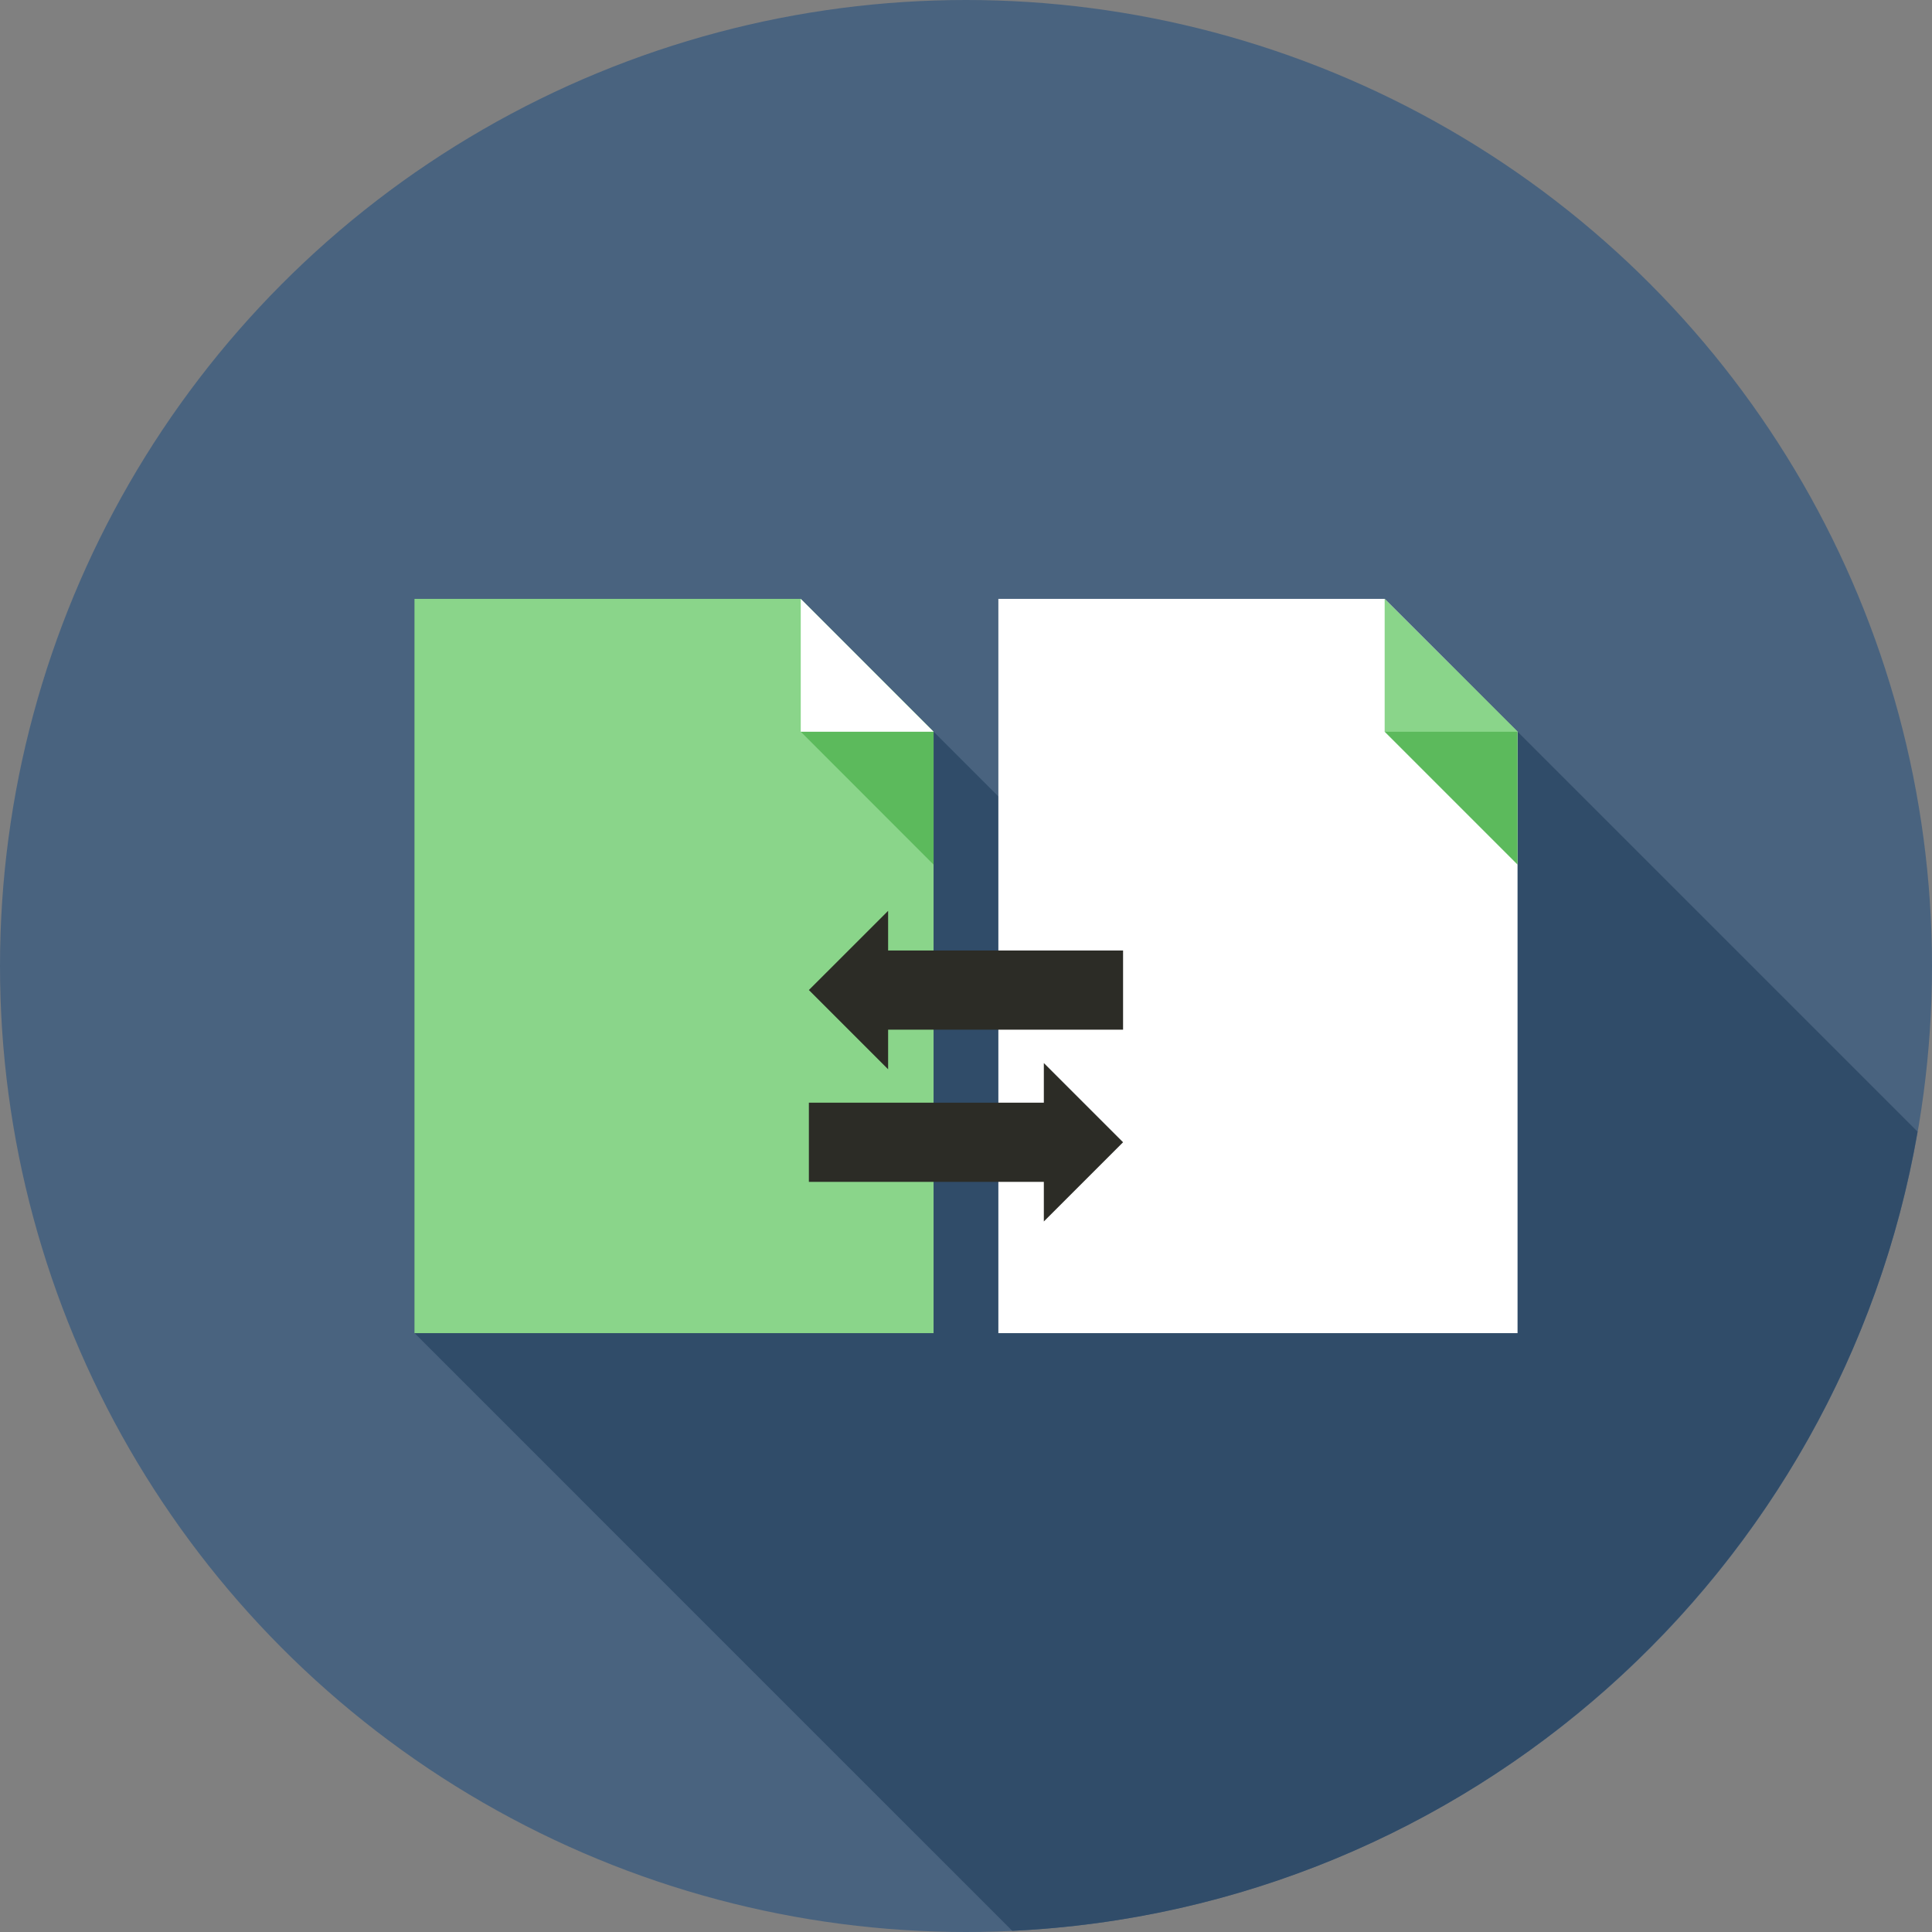 <svg version="1.1" id="site-conversion" xmlns="http://www.w3.org/2000/svg" xmlns:xlink="http://www.w3.org/1999/xlink" x="0px" y="0px"
	 viewBox="0 0 512 512" style="enable-background:new 0 0 512 512;" xml:space="preserve">
<rect x="0" y="0" width="512" height="512" fill="#808080" stroke="none"/>
<circle style="fill:#49637F;" cx="256" cy="256" r="256"/>
<path style="fill:#304C69;" d="M508.17,299.901L366.973,158.702H264.591v52.372l-17.165-17.165l-26.314-26.304l-8.896-8.904H109.834
	v194.56L268.255,511.69C389.143,505.987,488.015,416.435,508.17,299.901z"/>
<polygon style="fill:#8AD58A;" points="212.206,158.705 109.834,158.705 109.834,353.298 247.406,353.298 247.406,193.912 "/>
<polygon style="fill:#5CBA5C;" points="212.206,193.912 247.406,229.13 247.406,193.912 229.788,176.312 "/>
<g>
	<polygon style="fill:#FFFFFF;" points="247.406,193.912 212.206,193.912 212.206,158.705 	"/>
	<polygon style="fill:#FFFFFF;" points="366.95,158.705 264.576,158.705 264.576,353.298 402.166,353.298 402.166,193.912 	"/>
</g>
<polygon style="fill:#5CBA5C;" points="366.95,193.912 402.166,229.13 402.166,193.912 384.543,176.312 "/>
<polygon style="fill:#8AD58A;" points="402.166,193.912 366.95,193.912 366.95,158.705 "/>
<g>
	<polygon style="fill:#2C2C26;" points="235.361,272.87 297.626,272.87 297.626,251.884 235.361,251.884 235.361,241.385
		214.362,262.369 235.361,283.369 	"/>
	<polygon style="fill:#2C2C26;" points="276.628,313.211 214.362,313.211 214.362,292.216 276.628,292.216 276.628,281.72
		297.626,302.71 276.628,323.702 	"/>
</g>
</svg>
